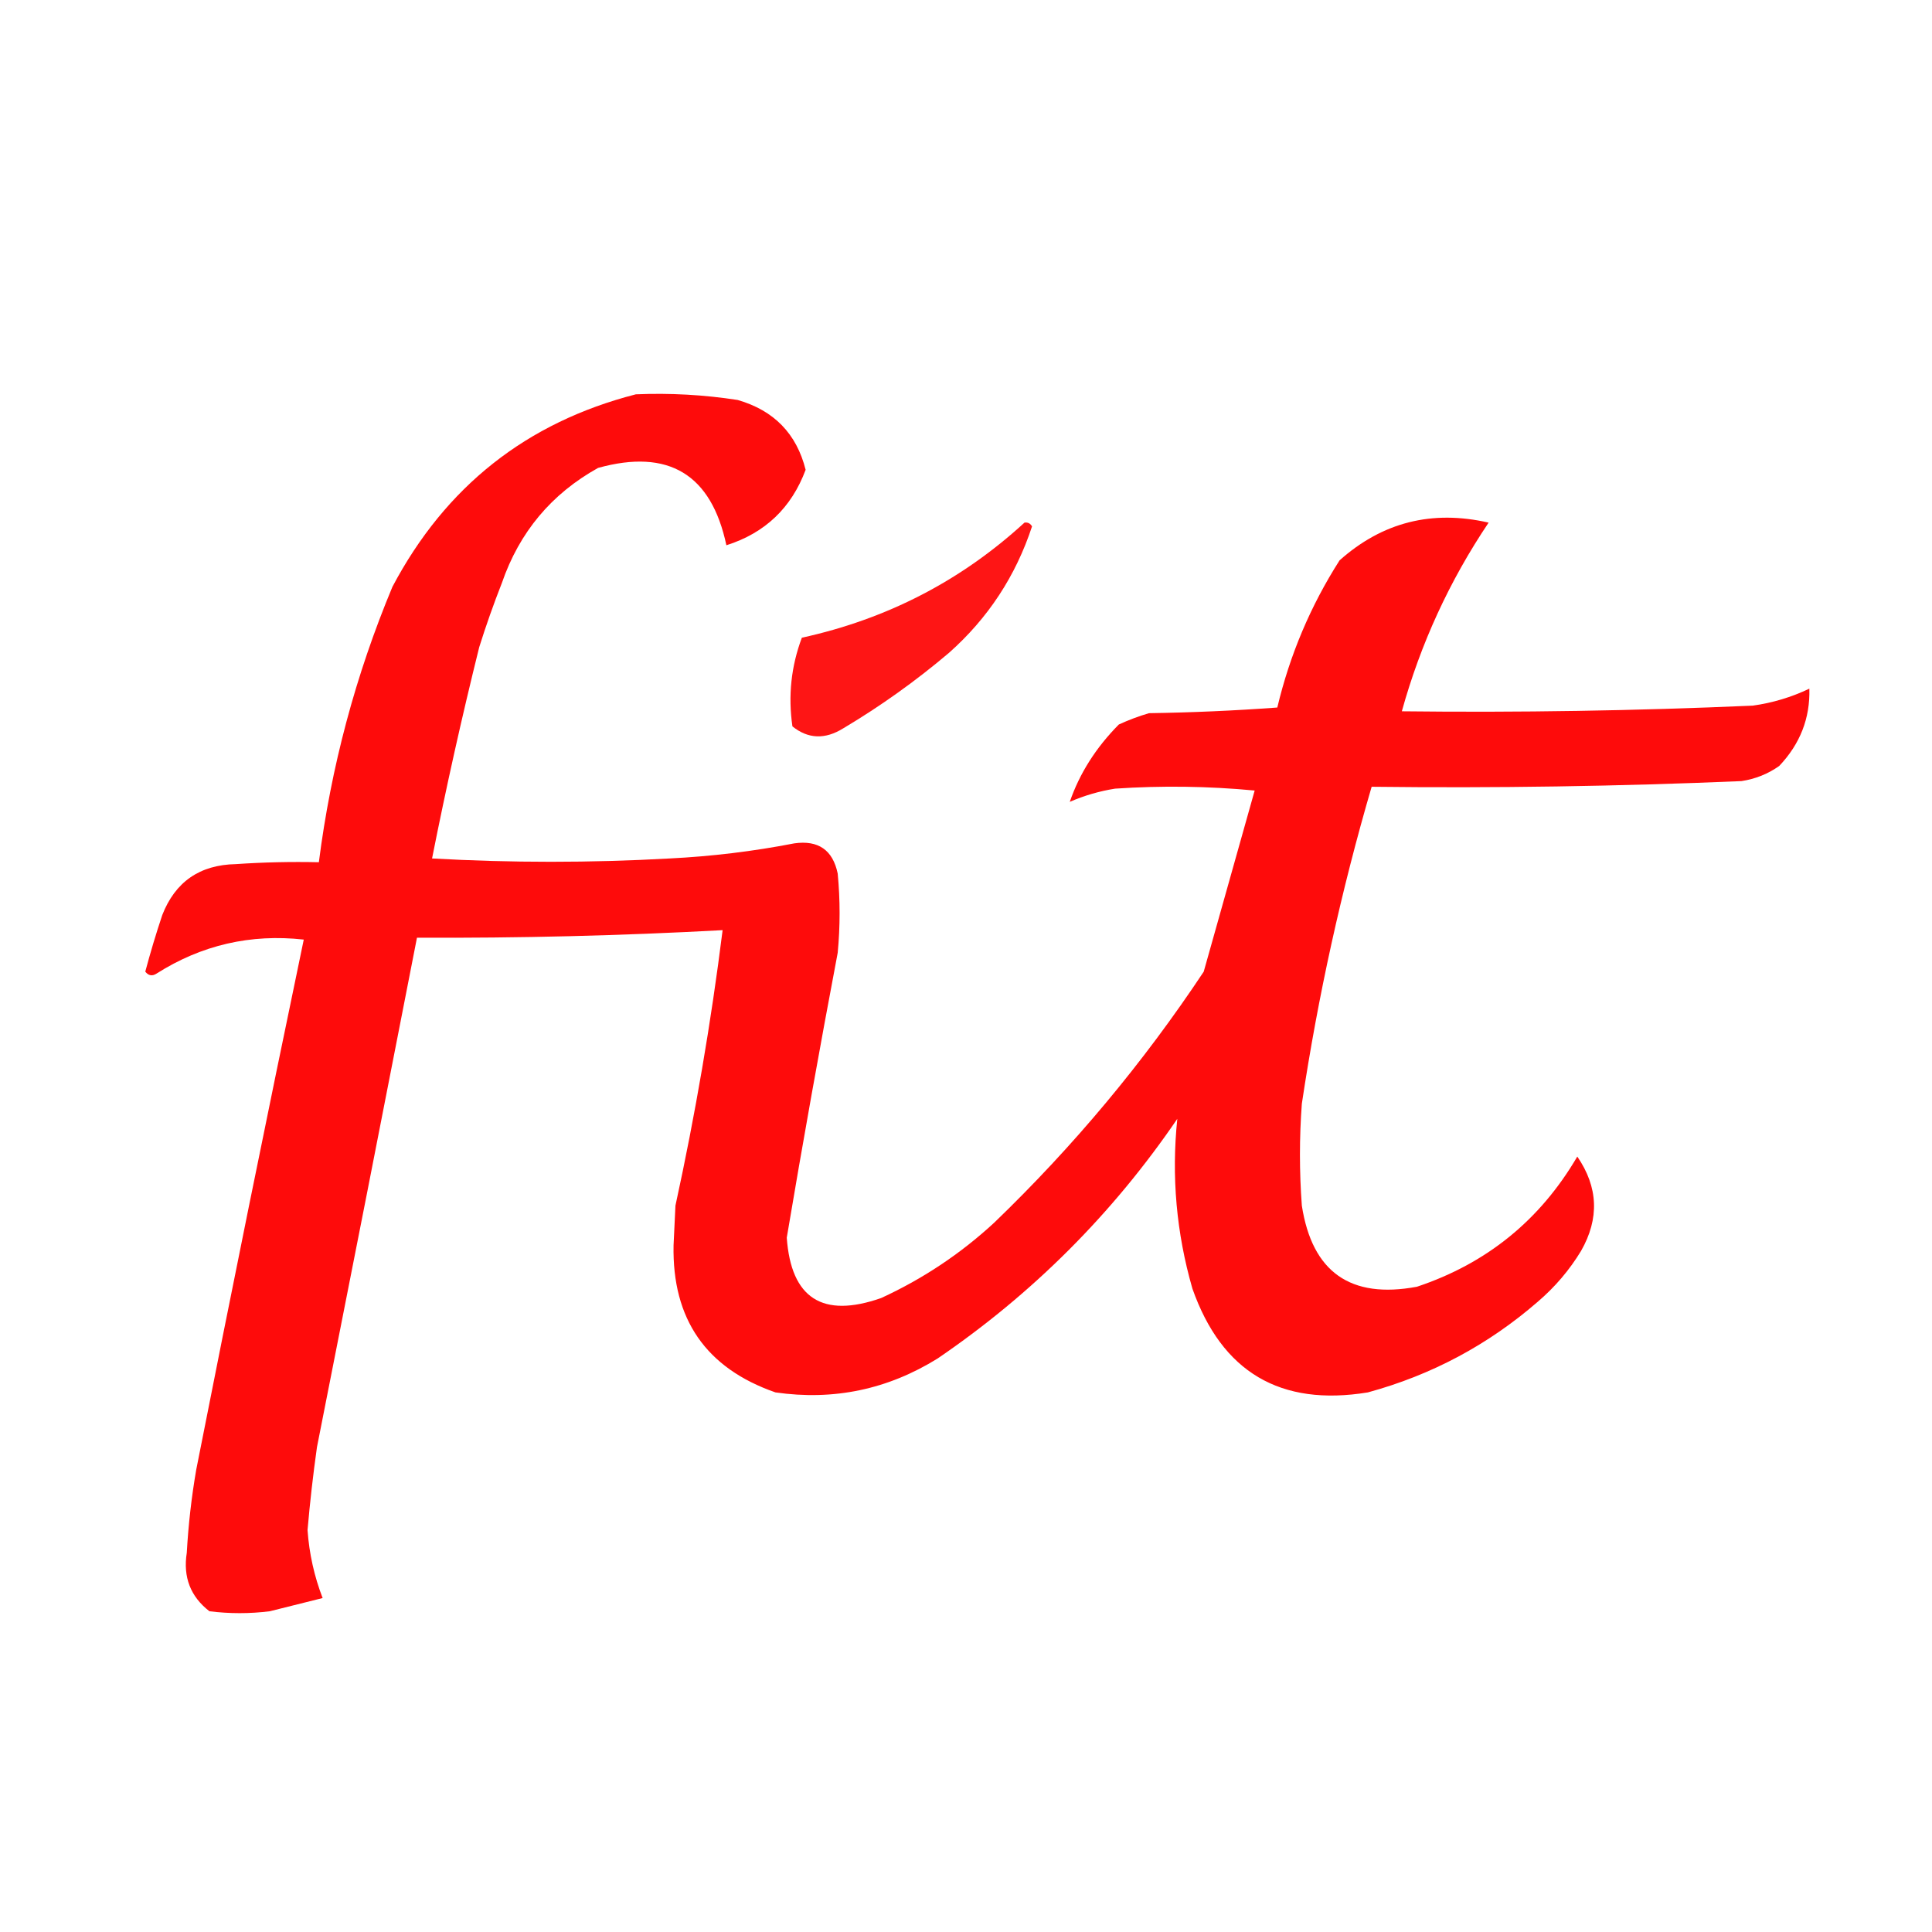 <?xml version="1.0" encoding="UTF-8"?>
<svg xmlns="http://www.w3.org/2000/svg" version="1.1" width="512px" height="512px"
     style="shape-rendering:geometricPrecision; text-rendering:geometricPrecision; image-rendering:optimizeQuality; fill-rule:evenodd; clip-rule:evenodd"
     xmlns:xlink="http://www.w3.org/1999/xlink">
    <g>
        <path style="opacity:0.956" fill="#fe0000"
              d="M 168.5,104.5 C 177.568,104.119 186.568,104.619 195.5,106C 205.104,108.769 211.104,114.935 213.5,124.5C 209.743,134.59 202.743,141.257 192.5,144.5C 188.499,125.662 177.166,118.828 158.5,124C 146.135,130.875 137.635,141.042 133,154.5C 130.803,160.091 128.803,165.758 127,171.5C 122.386,190.072 118.219,208.739 114.5,227.5C 135.498,228.677 156.498,228.677 177.5,227.5C 188.59,226.949 199.59,225.616 210.5,223.5C 216.869,222.596 220.703,225.263 222,231.5C 222.667,238.5 222.667,245.5 222,252.5C 217.241,277.626 212.741,302.792 208.5,328C 209.656,344.094 217.989,349.428 233.5,344C 244.588,338.902 254.588,332.236 263.5,324C 284.501,303.774 303.001,281.607 319,257.5C 323.499,241.506 327.999,225.506 332.5,209.5C 320.18,208.334 307.847,208.167 295.5,209C 291.352,209.661 287.352,210.827 283.5,212.5C 286.096,204.967 290.429,198.134 296.5,192C 299.089,190.803 301.756,189.803 304.5,189C 315.848,188.832 327.181,188.332 338.5,187.5C 341.824,173.526 347.324,160.526 355,148.5C 366.327,138.396 379.493,135.062 394.5,138.5C 384.138,153.916 376.471,170.582 371.5,188.5C 402.518,188.861 433.518,188.361 464.5,187C 469.741,186.273 474.741,184.773 479.5,182.5C 479.719,190.326 477.052,197.159 471.5,203C 468.508,205.11 465.175,206.443 461.5,207C 428.853,208.389 396.186,208.889 363.5,208.5C 355.444,236.061 349.277,264.061 345,292.5C 344.333,301.5 344.333,310.5 345,319.5C 347.73,337.121 357.897,344.288 375.5,341C 393.987,334.838 408.154,323.338 418,306.5C 423.553,314.604 423.887,322.938 419,331.5C 415.917,336.588 412.083,341.088 407.5,345C 394.354,356.407 379.354,364.407 362.5,369C 339.306,372.801 323.806,363.634 316,341.5C 311.75,326.744 310.417,311.744 312,296.5C 294.833,321.667 273.667,342.833 248.5,360C 235.266,368.225 220.933,371.225 205.5,369C 187.111,362.595 178.111,349.595 178.5,330C 178.667,326.5 178.833,323 179,319.5C 184.266,295.341 188.432,271.008 191.5,246.5C 164.541,247.966 137.541,248.632 110.5,248.5C 101.733,293.5 92.9,338.5 84,383.5C 82.969,390.81 82.136,398.143 81.5,405.5C 81.945,411.729 83.278,417.729 85.5,423.5C 80.852,424.662 76.186,425.829 71.5,427C 66.167,427.667 60.833,427.667 55.5,427C 50.478,423.113 48.478,417.947 49.5,411.5C 49.911,404.121 50.745,396.788 52,389.5C 61.251,342.576 70.751,295.743 80.5,249C 66.421,247.437 53.421,250.437 41.5,258C 40.365,258.749 39.365,258.583 38.5,257.5C 39.844,252.46 41.344,247.46 43,242.5C 46.438,233.689 52.938,229.189 62.5,229C 69.826,228.5 77.159,228.334 84.5,228.5C 87.722,203.278 94.222,178.945 104,155.5C 118.053,128.933 139.553,111.933 168.5,104.5 Z"/>
    </g>
    <g>
        <path style="opacity:0.916" fill="#fe0000"
              d="M 271.5,138.5 C 272.376,138.369 273.043,138.702 273.5,139.5C 269.176,152.655 261.843,163.821 251.5,173C 242.723,180.443 233.39,187.109 223.5,193C 218.664,196.017 214.164,195.85 210,192.5C 208.827,184.4 209.66,176.566 212.5,169C 235.051,164.06 254.717,153.894 271.5,138.5 Z"/>
    </g>
</svg>

